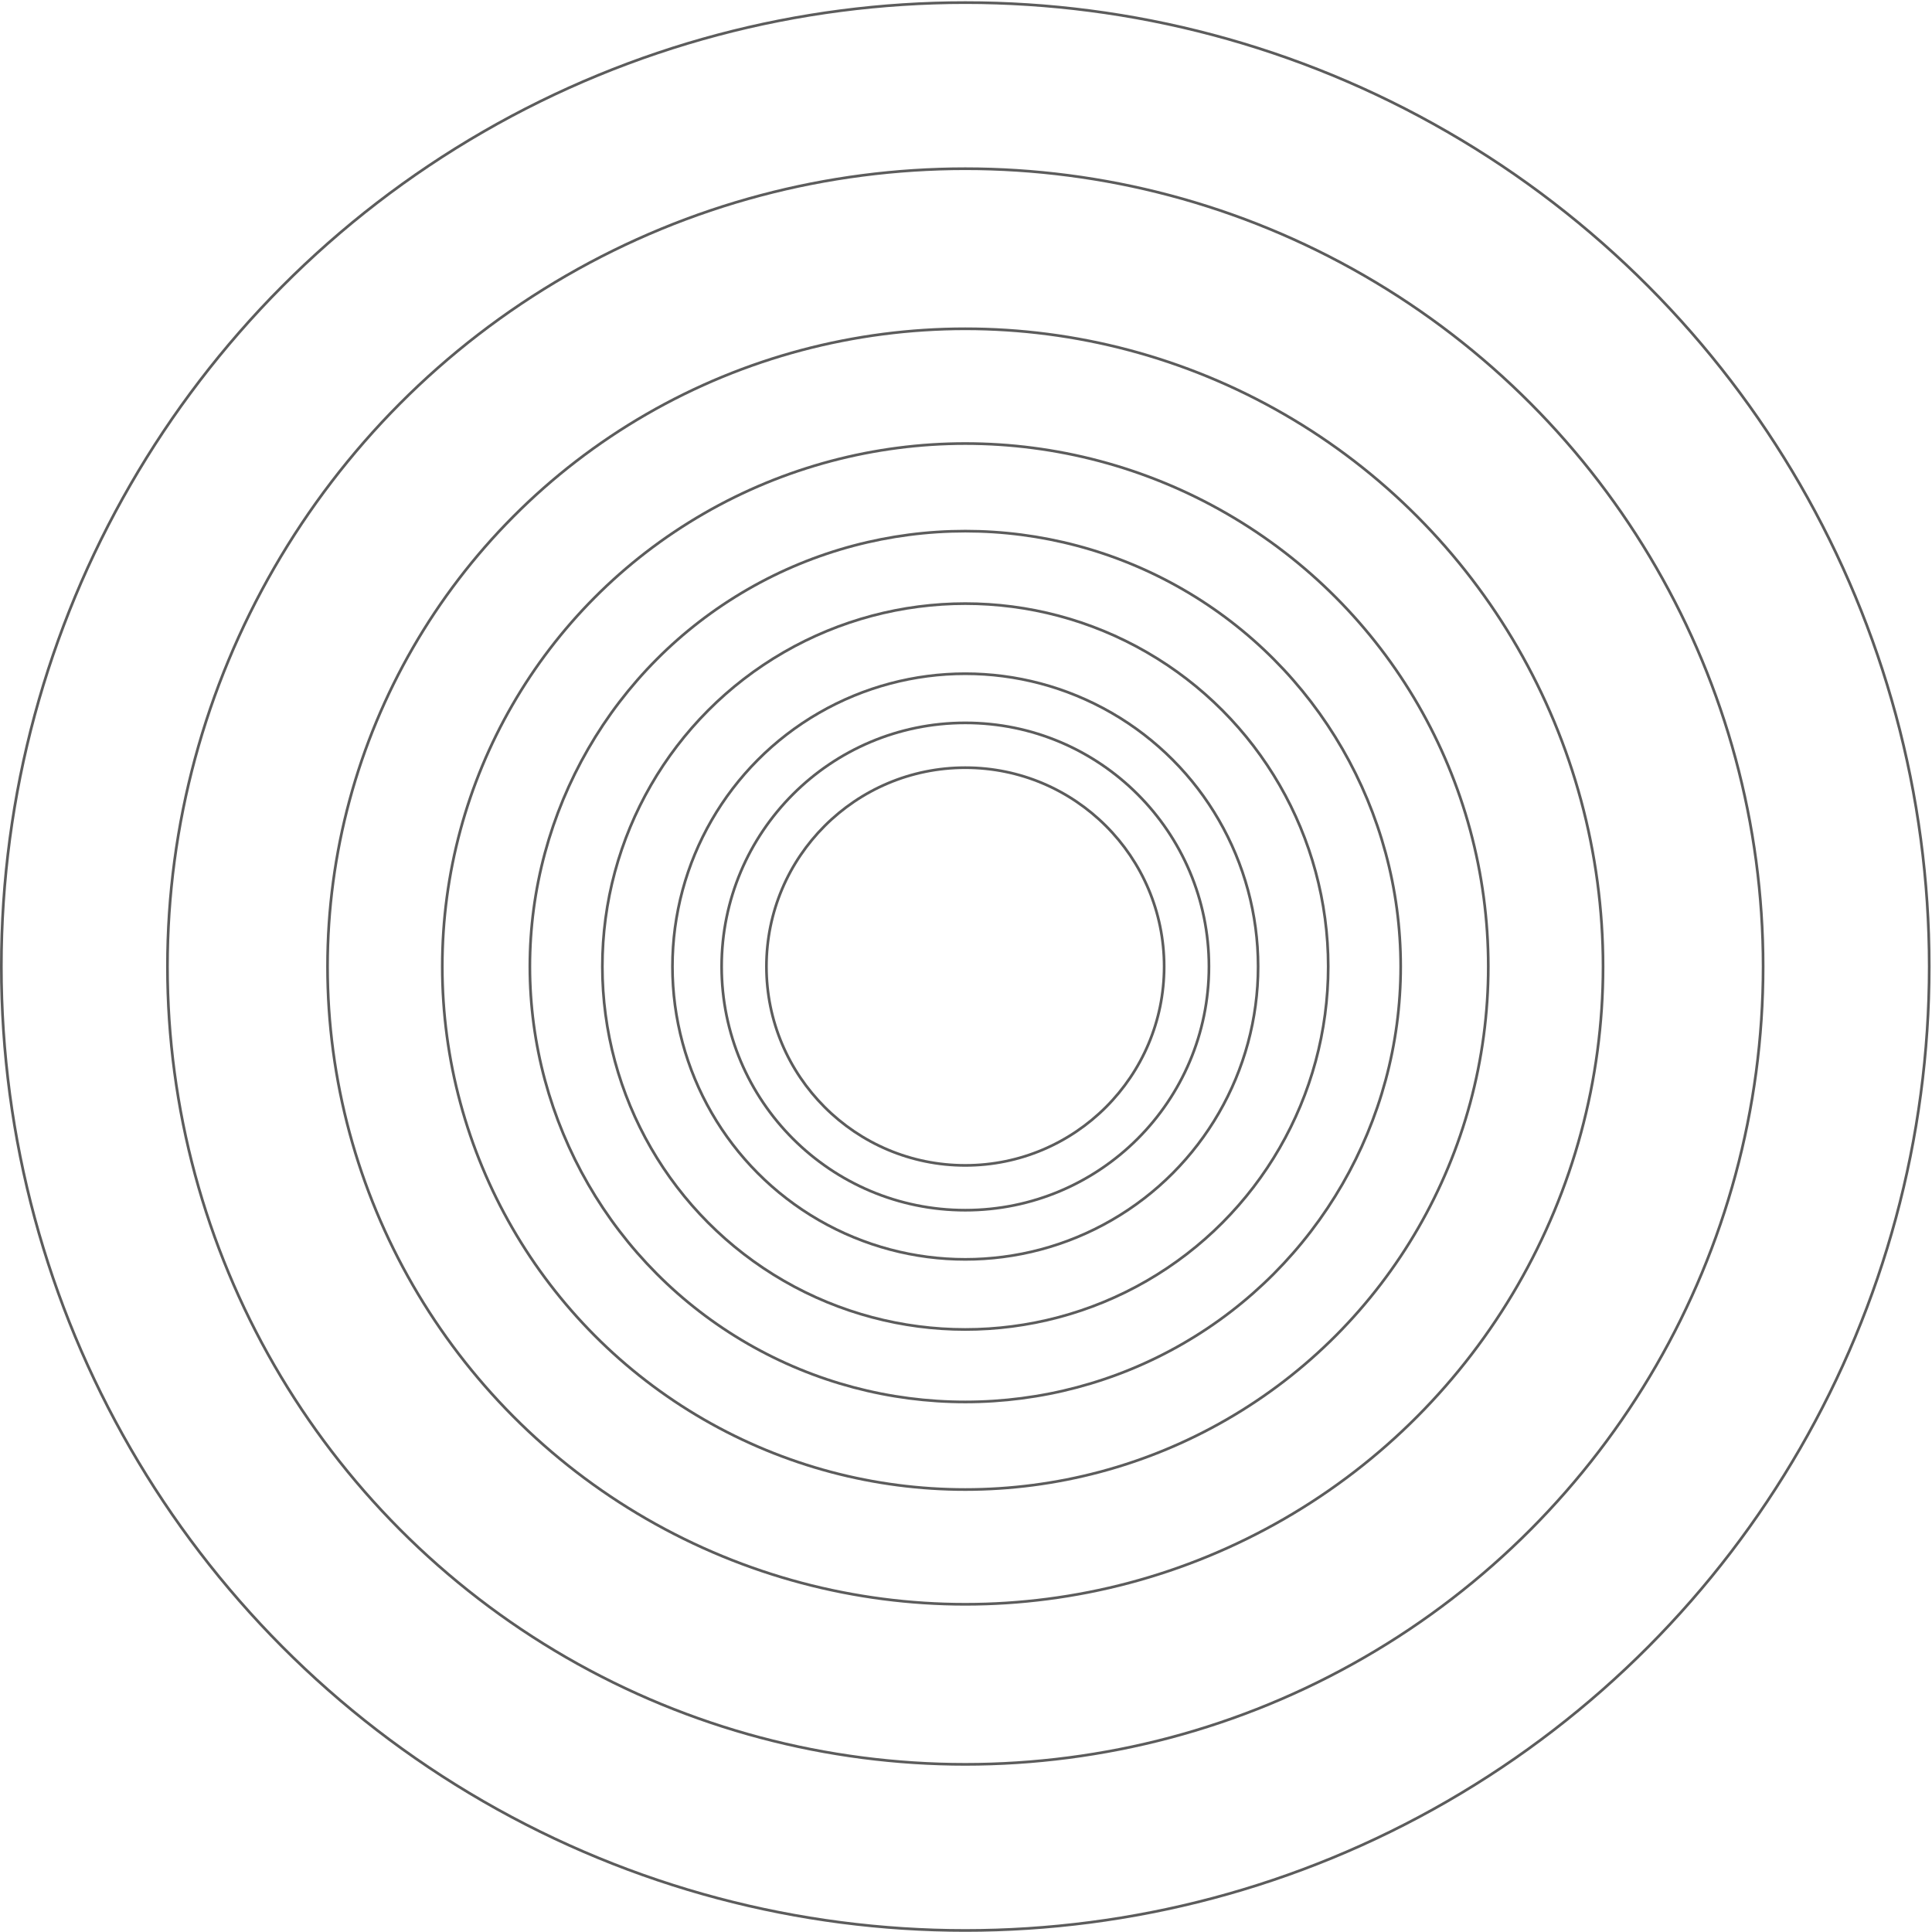 <svg width="717" height="717" viewBox="0 0 717 717" fill="none" xmlns="http://www.w3.org/2000/svg">
  <g opacity="0.64">
    <circle cx="358.232" cy="358.698" r="108.673" stroke="hsla(36, 72%, 70%, 1)"/>
    <circle cx="358.235" cy="358.698" r="90.426" stroke="hsla(36, 72%, 70%, 1)"/>
    <circle cx="358.236" cy="358.698" r="73.8" stroke="hsla(36, 72%, 70%, 1)"/>
    <circle cx="358.234" cy="358.699" r="134.689" stroke="hsla(36, 72%, 70%, 1)"/>
    <circle cx="358.233" cy="358.699" r="161.589" stroke="hsla(36, 72%, 70%, 1)"/>
    <circle cx="358.233" cy="358.699" r="194.094" stroke="hsla(36, 72%, 70%, 1)"/>
    <circle cx="358.235" cy="358.699" r="236.683" stroke="hsla(36, 72%, 70%, 1)"/>
    <circle cx="358.235" cy="358.697" r="296.089" stroke="hsla(36, 72%, 70%, 1)"/>
    <circle cx="358.235" cy="358.699" r="357.735" stroke="hsla(36, 72%, 70%, 1)"/>
  </g>
</svg>
